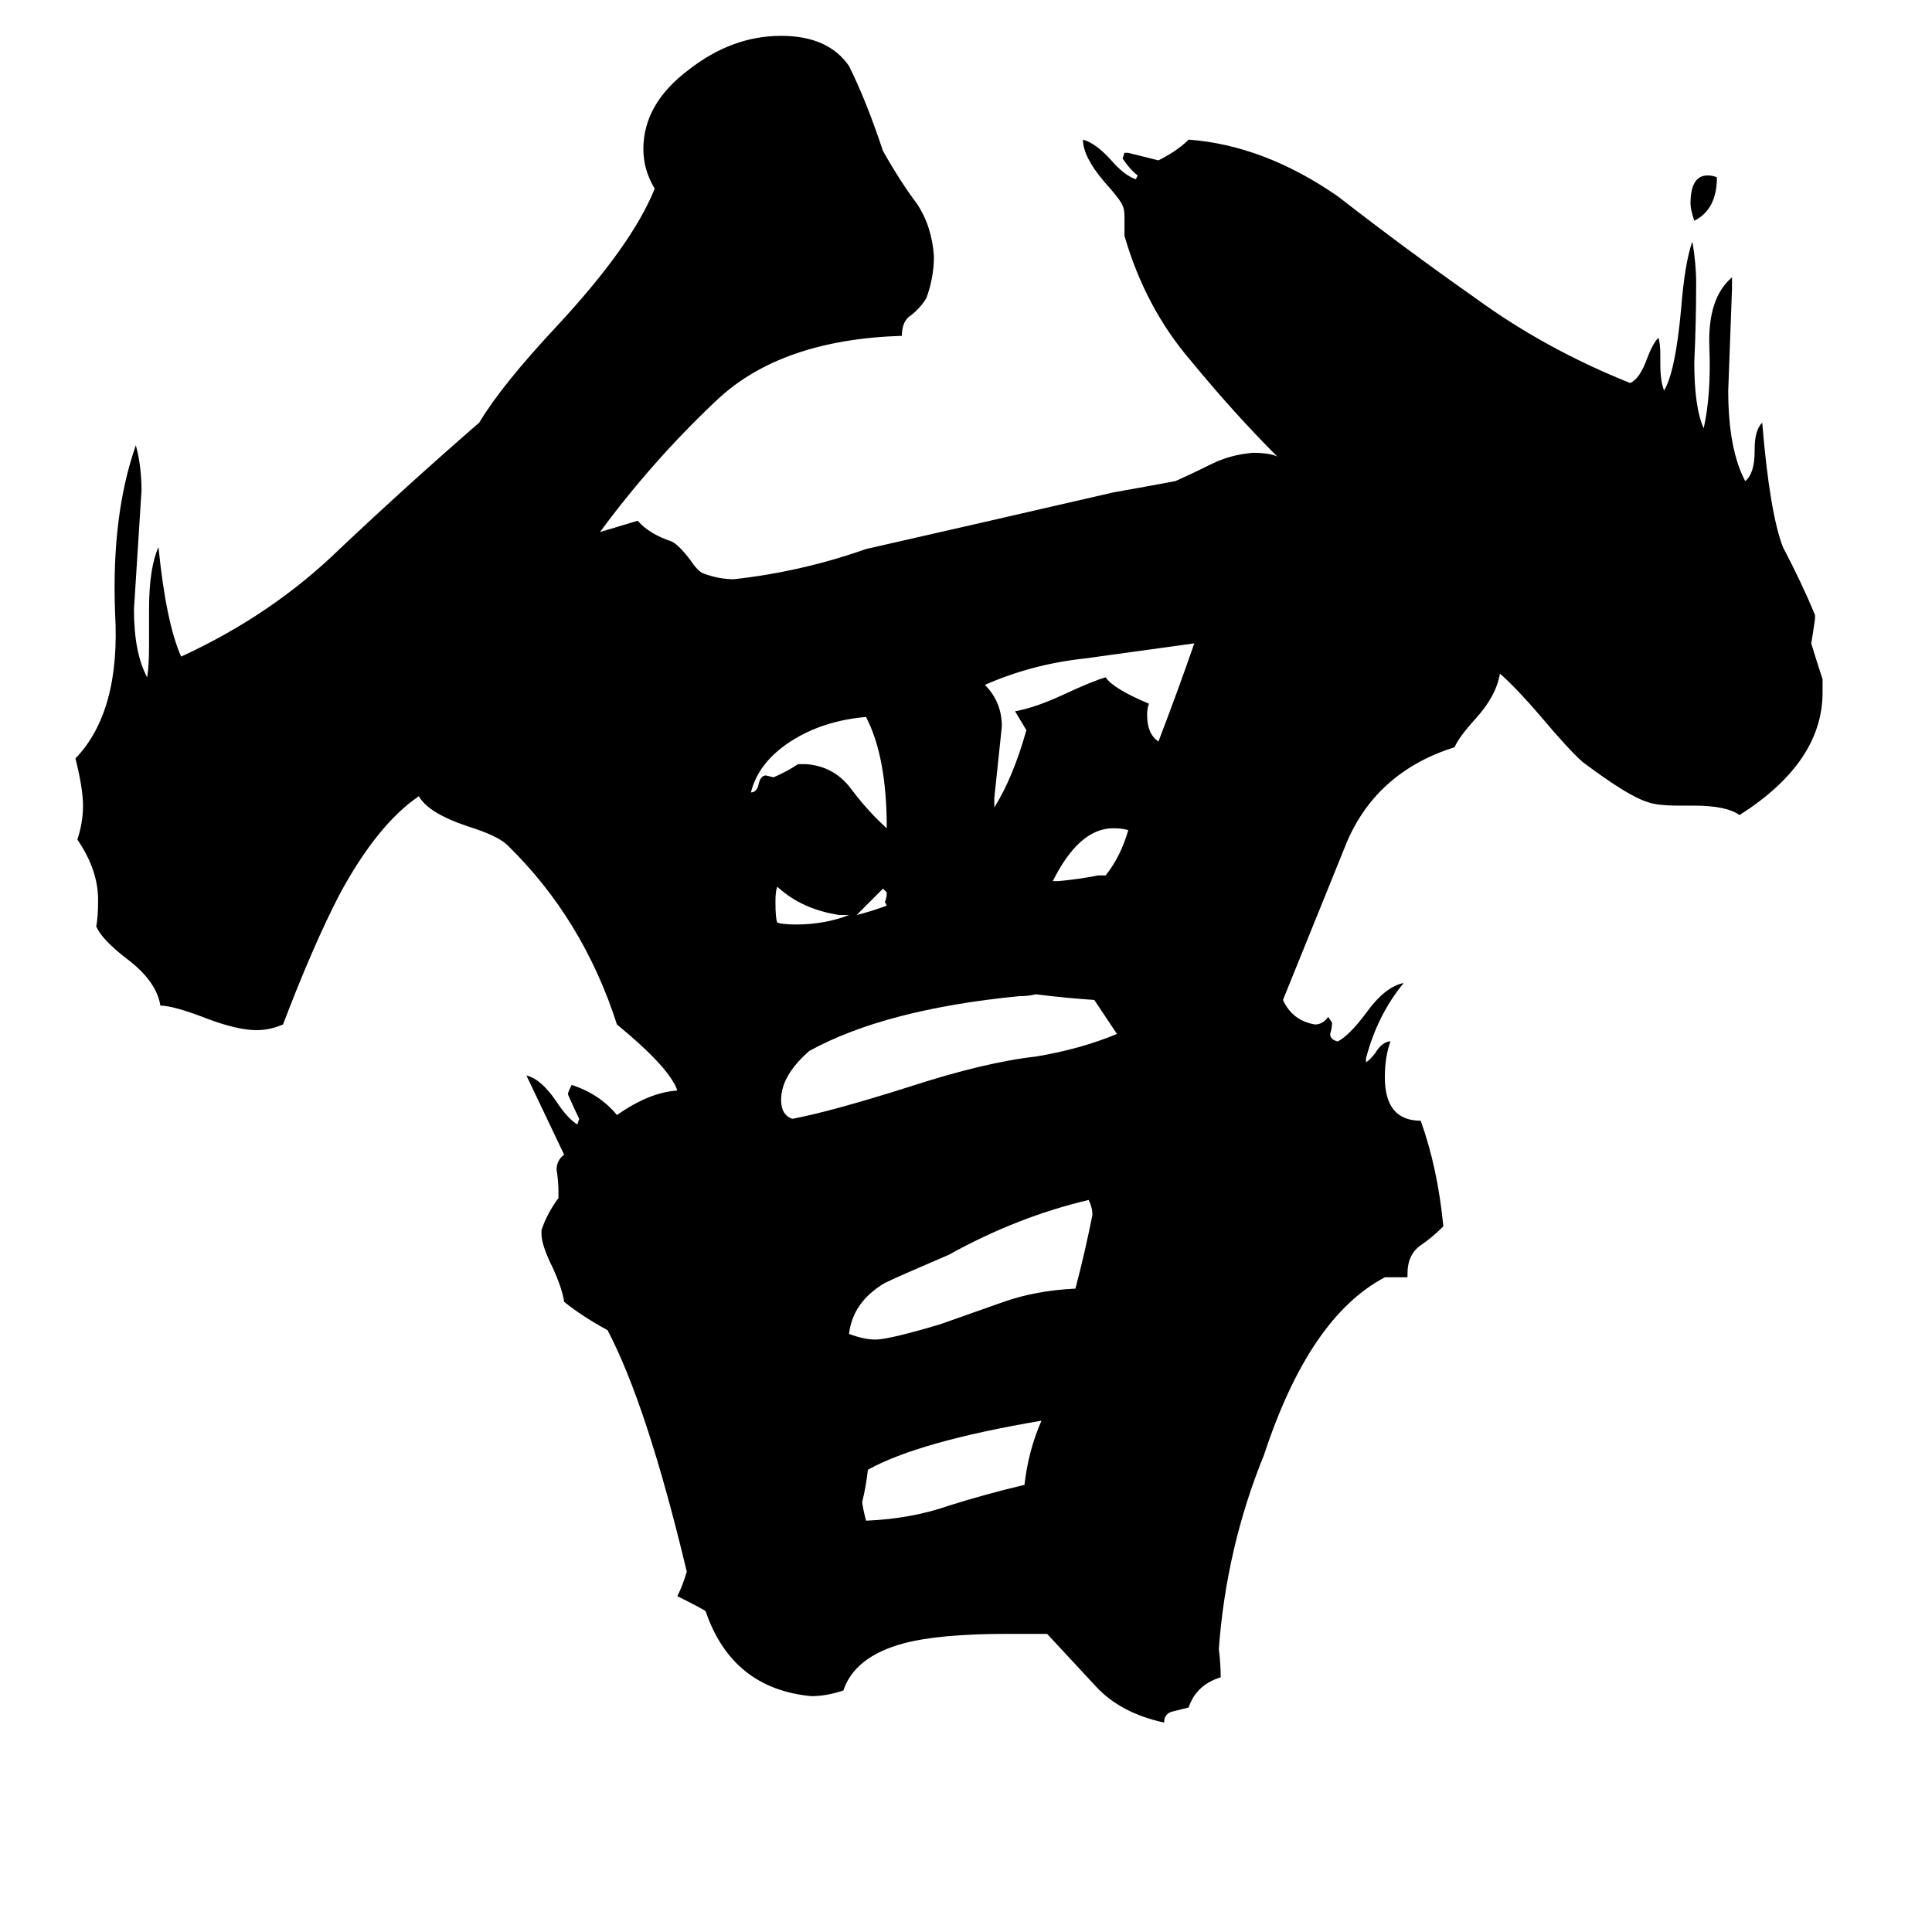 <svg xmlns="http://www.w3.org/2000/svg" viewBox="0 -800 1024 1024">
	<path fill="#000000" d="M468 -329Q461 -322 454 -315Q462 -317 470 -320L469 -322Q470 -324 470 -327ZM910 -706Q910 -689 898 -683Q896 -689 896 -692Q896 -707 905 -707Q908 -707 910 -706ZM450 -315H445Q425 -318 412 -330Q411 -328 411 -322Q411 -313 412 -311Q415 -310 422 -310Q437 -310 450 -315ZM582 -336H586Q594 -346 598 -360Q595 -361 590 -361Q572 -361 558 -333H561Q572 -334 582 -336ZM423 -395H427Q442 -394 451 -382Q460 -370 470 -361Q470 -399 459 -420Q436 -418 419 -407Q402 -396 398 -380Q401 -380 402 -384Q403 -389 406 -389L410 -388Q417 -391 423 -395ZM527 -377V-372Q537 -388 544 -413Q541 -418 538 -423Q549 -425 564 -432Q579 -439 586 -441Q590 -435 609 -427Q608 -425 608 -421Q608 -411 614 -407Q624 -433 633 -459Q604 -455 575 -451Q547 -448 522 -437Q531 -428 531 -415Q529 -396 527 -377ZM552 -47Q487 -36 460 -21Q459 -12 457 -4Q457 -2 459 6Q483 5 503 -2Q522 -8 543 -13Q545 -31 552 -47ZM577 -164Q539 -155 503 -135Q475 -123 469 -120Q452 -110 450 -93Q458 -90 464 -90Q471 -90 498 -98Q515 -104 532 -110Q549 -116 570 -117Q575 -136 579 -156Q579 -160 577 -164ZM592 -252Q586 -261 580 -270Q565 -271 549 -273Q545 -272 540 -272Q469 -265 429 -243Q414 -230 414 -217Q414 -209 420 -207Q441 -211 482 -224Q522 -237 549 -240Q573 -244 592 -252ZM746 -123H734Q694 -102 670 -29Q650 20 646 74Q647 82 647 89Q634 93 630 105Q626 106 622 107Q617 108 617 113Q594 108 581 94Q568 80 555 66H533Q498 66 479 71Q453 78 447 96Q438 99 430 99Q388 95 374 54Q373 53 359 46Q362 40 364 33Q343 -55 322 -95Q309 -102 299 -110Q298 -117 293 -128Q287 -140 287 -146V-148Q290 -157 296 -165V-168Q296 -174 295 -180Q295 -185 299 -188Q289 -209 279 -230Q287 -228 295 -216Q301 -207 306 -204L307 -207Q304 -213 301 -220Q301 -221 303 -225Q318 -220 327 -209Q344 -221 359 -222Q355 -234 327 -257Q309 -313 269 -352Q264 -357 248 -362Q227 -369 222 -378Q200 -363 180 -326Q166 -299 150 -257Q143 -254 136 -254Q126 -254 110 -260Q92 -267 85 -267Q83 -280 67 -292Q54 -302 51 -309Q52 -314 52 -323Q52 -339 41 -355Q44 -364 44 -373Q44 -382 40 -398Q64 -423 61 -475Q59 -527 72 -564Q75 -553 75 -540Q73 -508 71 -477Q71 -454 78 -441Q79 -447 79 -458V-477Q79 -499 84 -510Q88 -470 96 -452Q144 -474 180 -509Q216 -543 254 -576Q266 -596 295 -627Q335 -670 347 -700Q341 -710 341 -721Q341 -745 365 -763Q388 -781 414 -781Q439 -781 450 -765Q459 -747 468 -720Q477 -704 486 -692Q494 -680 495 -664Q495 -653 491 -642Q488 -637 483 -633Q478 -630 478 -622Q414 -620 380 -588Q346 -556 318 -518Q328 -521 338 -524Q344 -517 356 -513Q360 -511 366 -503Q370 -497 373 -496Q381 -493 389 -493Q425 -497 459 -509Q525 -524 590 -539Q607 -542 623 -545Q632 -549 642 -554Q652 -559 664 -560Q673 -560 677 -558Q654 -581 631 -609Q607 -637 596 -675V-685Q596 -689 595 -691Q594 -694 585 -704Q574 -717 574 -726Q581 -724 589 -715Q596 -707 602 -705L603 -707Q599 -710 595 -716L596 -719H598Q606 -717 614 -715Q624 -720 630 -726Q670 -723 709 -696Q745 -668 782 -642Q819 -615 864 -597Q869 -599 873 -610Q876 -618 879 -621Q880 -618 880 -612V-607Q880 -598 882 -593Q888 -603 891 -636Q893 -661 897 -672Q899 -660 899 -650Q899 -629 898 -608Q898 -584 903 -573Q907 -591 906 -616Q905 -642 918 -653V-647Q917 -620 916 -593Q916 -562 925 -545Q930 -549 930 -561V-562Q930 -572 934 -576Q938 -528 945 -510Q955 -491 962 -474V-472Q961 -465 960 -459Q963 -449 966 -440V-433Q966 -396 922 -368Q915 -373 898 -373H890Q878 -373 873 -375Q863 -378 839 -396Q832 -402 816 -421Q804 -435 795 -443Q793 -431 782 -419Q773 -409 771 -404Q730 -391 714 -354Q697 -312 680 -270Q685 -259 697 -257Q701 -257 704 -261L706 -258Q706 -255 705 -252Q705 -249 709 -248Q715 -251 724 -263Q734 -277 744 -279Q730 -262 724 -239V-237Q726 -238 729 -242Q732 -247 736 -248H737Q734 -240 734 -229Q734 -206 753 -206Q762 -181 765 -150Q759 -144 753 -140Q746 -135 746 -125Z"/>
</svg>